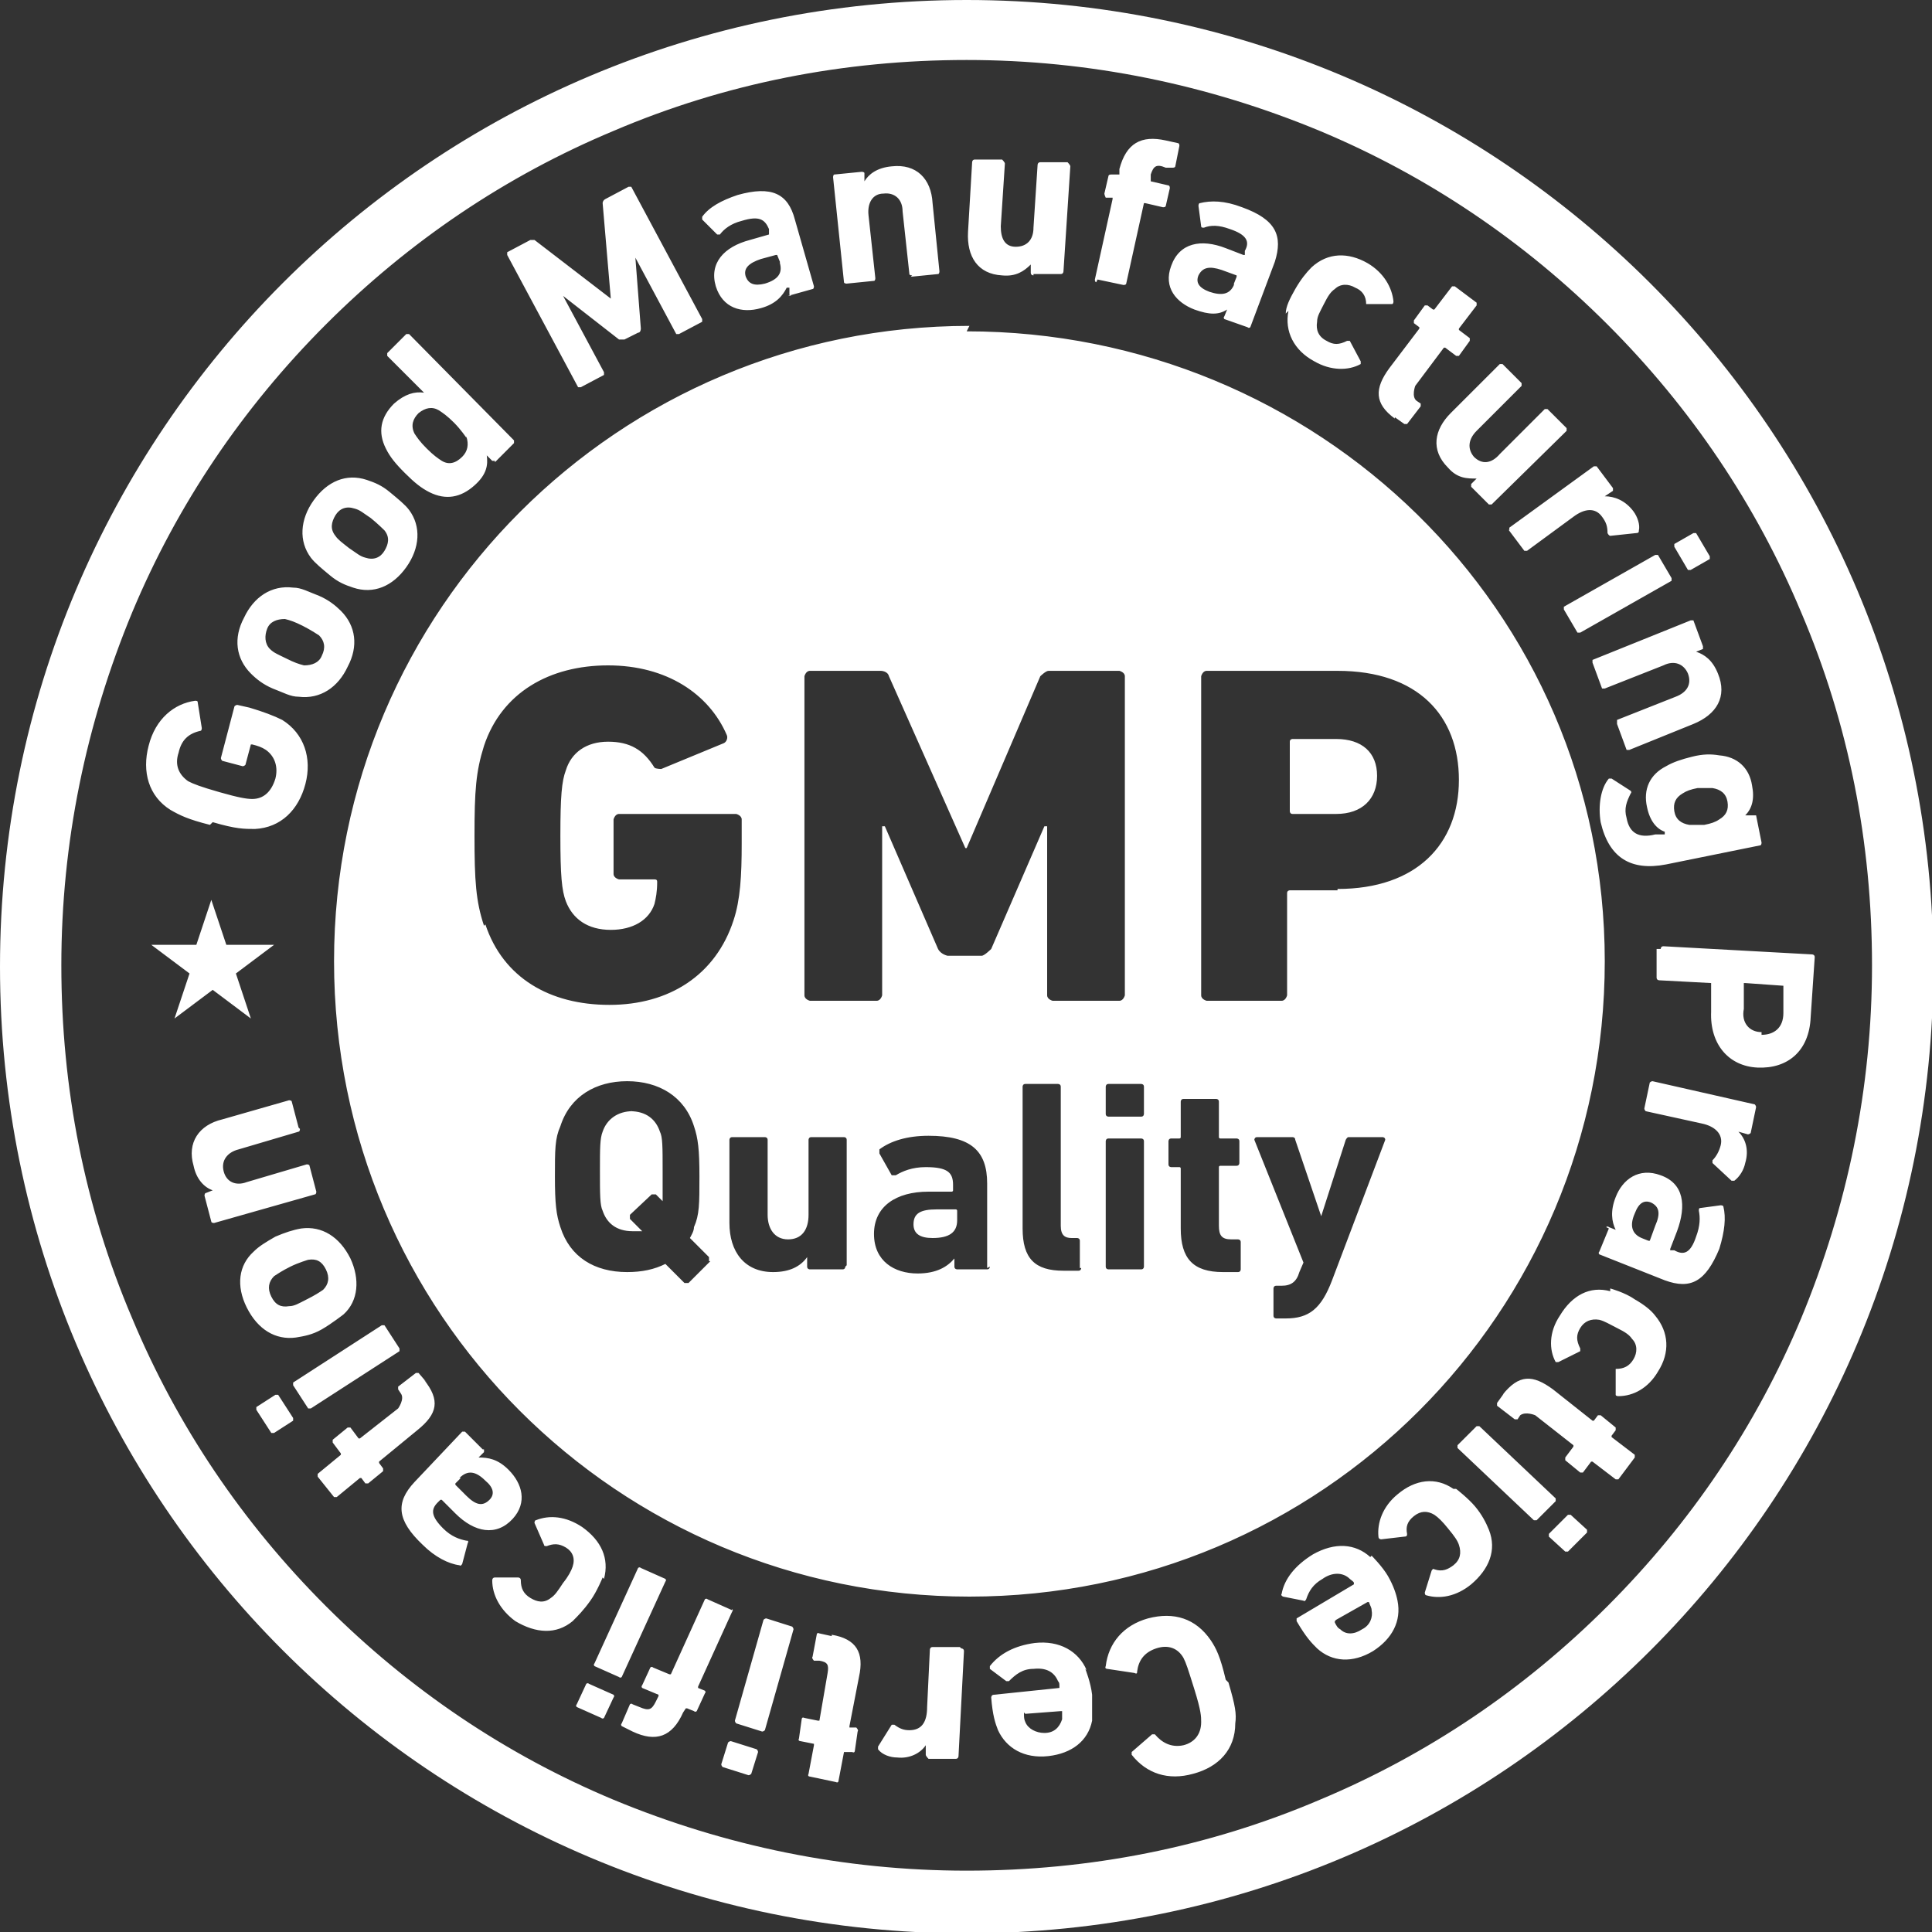 <svg width="40" height="40" viewBox="0 0 40 40" fill="none" xmlns="http://www.w3.org/2000/svg">
<rect x="0" y="0" width="40" height="40" fill="#333333" stroke="none"/>
<path d="M20.014 1.242C22.555 1.242 25.011 1.75 27.325 2.71C29.555 3.642 31.56 4.996 33.282 6.718C35.004 8.44 36.358 10.445 37.29 12.675C38.278 14.989 38.758 17.445 38.758 19.986C38.758 22.526 38.25 24.982 37.29 27.297C36.358 29.527 35.004 31.531 33.282 33.253C31.56 34.975 29.555 36.33 27.325 37.262C25.011 38.25 22.555 38.73 20.014 38.73C17.474 38.73 15.018 38.222 12.703 37.262C10.473 36.33 8.469 34.975 6.747 33.253C5.025 31.531 3.67 29.527 2.738 27.297C1.75 24.982 1.27 22.526 1.27 19.986C1.27 17.445 1.778 14.989 2.738 12.675C3.67 10.445 5.025 8.44 6.747 6.718C8.469 4.996 10.473 3.642 12.703 2.71C15.018 1.722 17.474 1.242 20.014 1.242ZM20.014 0C8.948 0 0 8.948 0 20.014C0 31.08 8.948 40.028 20.014 40.028C31.08 40.028 40.028 31.08 40.028 20.014C40.028 8.948 31.052 0 20.014 0V0ZM4.347 17.078C3.896 16.965 3.726 16.881 3.529 16.768C3.077 16.485 2.936 15.977 3.077 15.441C3.218 14.877 3.613 14.566 4.037 14.509C4.065 14.509 4.093 14.509 4.093 14.538L4.178 15.074C4.178 15.074 4.178 15.131 4.15 15.131C3.896 15.187 3.754 15.328 3.698 15.582C3.613 15.836 3.698 16.034 3.896 16.175C4.008 16.232 4.15 16.288 4.545 16.401C4.94 16.514 5.109 16.542 5.222 16.542C5.448 16.542 5.617 16.401 5.702 16.119C5.759 15.893 5.702 15.667 5.505 15.526C5.42 15.469 5.335 15.441 5.222 15.413H5.194L5.081 15.836C5.081 15.836 5.053 15.864 5.025 15.864L4.601 15.752C4.601 15.752 4.573 15.723 4.573 15.695L4.855 14.622C4.855 14.622 4.884 14.594 4.912 14.594L5.166 14.651C5.448 14.735 5.674 14.82 5.843 14.905C6.295 15.187 6.464 15.695 6.323 16.232C6.182 16.768 5.815 17.135 5.279 17.163C5.053 17.163 4.884 17.163 4.404 17.022L4.347 17.078ZM6.182 14.425C6.013 14.425 5.872 14.34 5.646 14.255C5.448 14.171 5.307 14.058 5.194 13.945C4.884 13.634 4.827 13.211 5.053 12.788C5.251 12.364 5.617 12.11 6.069 12.166C6.239 12.166 6.38 12.251 6.606 12.336C6.803 12.421 6.944 12.534 7.057 12.646C7.368 12.957 7.424 13.38 7.198 13.804C7.001 14.227 6.634 14.481 6.182 14.425ZM6.606 13.155C6.606 13.155 6.436 13.042 6.267 12.957C6.097 12.872 6.013 12.844 5.9 12.816C5.73 12.816 5.589 12.872 5.533 13.013C5.476 13.155 5.476 13.324 5.589 13.437C5.674 13.521 5.759 13.55 5.928 13.634C6.097 13.719 6.182 13.747 6.295 13.776C6.464 13.776 6.606 13.719 6.662 13.578C6.747 13.409 6.718 13.268 6.606 13.155ZM7.311 12.166C7.142 12.11 7.001 12.054 6.831 11.912C6.662 11.771 6.521 11.658 6.436 11.546C6.182 11.207 6.21 10.755 6.493 10.36C6.775 9.965 7.17 9.795 7.594 9.936C7.763 9.993 7.904 10.049 8.073 10.191C8.243 10.332 8.384 10.445 8.469 10.557C8.723 10.896 8.694 11.348 8.412 11.743C8.13 12.138 7.735 12.308 7.311 12.166ZM7.96 10.981C7.96 10.981 7.819 10.84 7.678 10.727C7.509 10.614 7.452 10.557 7.339 10.529C7.17 10.473 7.029 10.529 6.944 10.67C6.86 10.812 6.831 10.953 6.944 11.094C7.001 11.178 7.085 11.235 7.227 11.348C7.396 11.461 7.452 11.517 7.565 11.546C7.735 11.602 7.876 11.546 7.96 11.404C8.045 11.263 8.073 11.122 7.96 10.981ZM10.247 9.541H10.191L10.078 9.428C10.106 9.626 10.078 9.824 9.824 10.049C9.541 10.303 9.231 10.36 8.892 10.191C8.723 10.106 8.582 9.993 8.384 9.795C8.186 9.598 8.073 9.457 7.989 9.287C7.819 8.948 7.876 8.638 8.158 8.356C8.384 8.158 8.582 8.102 8.779 8.13L8.017 7.368V7.311L8.412 6.916H8.469L10.642 9.118V9.174L10.247 9.57V9.541ZM9.654 9.061C9.654 9.061 9.541 8.892 9.4 8.751C9.259 8.61 9.174 8.553 9.09 8.497C8.948 8.412 8.807 8.44 8.666 8.553C8.553 8.666 8.497 8.807 8.582 8.977C8.638 9.061 8.694 9.146 8.836 9.287C8.977 9.428 9.061 9.485 9.146 9.541C9.287 9.626 9.428 9.598 9.57 9.457C9.682 9.344 9.711 9.203 9.654 9.033V9.061ZM10.501 5.279V5.222L10.981 4.968C10.981 4.968 11.037 4.968 11.066 4.968L12.646 6.182L12.477 4.206C12.477 4.206 12.477 4.15 12.534 4.121L13.013 3.867H13.07L14.538 6.606V6.662L14.058 6.916H14.001L13.155 5.335L13.268 6.803C13.268 6.803 13.268 6.888 13.211 6.888L12.929 7.029C12.929 7.029 12.844 7.029 12.816 7.029L11.658 6.126L12.505 7.706V7.763L12.025 8.017H11.969L10.501 5.279ZM16.401 6.126C16.401 6.126 16.344 6.126 16.344 6.097V5.956H16.288C16.203 6.126 16.062 6.295 15.752 6.38C15.356 6.493 14.961 6.38 14.82 5.928C14.679 5.448 14.989 5.109 15.526 4.968L15.921 4.855C15.921 4.855 15.921 4.855 15.921 4.827V4.742C15.836 4.545 15.723 4.46 15.356 4.573C15.131 4.63 14.989 4.742 14.905 4.855C14.905 4.855 14.877 4.855 14.848 4.855L14.538 4.545V4.488C14.679 4.291 14.933 4.15 15.272 4.037C15.977 3.839 16.316 4.008 16.457 4.545L16.852 5.928C16.852 5.928 16.852 5.984 16.824 5.984L16.316 6.126H16.401ZM16.147 5.42L16.09 5.279C16.09 5.279 16.09 5.279 16.062 5.279L15.752 5.363C15.498 5.448 15.385 5.561 15.441 5.73C15.498 5.872 15.61 5.928 15.836 5.872C16.119 5.787 16.203 5.646 16.147 5.448V5.42ZM18.885 5.702C18.885 5.702 18.828 5.702 18.828 5.674L18.687 4.375C18.687 4.121 18.518 3.98 18.292 4.008C18.066 4.008 17.953 4.206 17.982 4.46L18.123 5.759C18.123 5.759 18.123 5.815 18.095 5.815L17.53 5.872C17.53 5.872 17.474 5.872 17.474 5.843L17.248 3.67C17.248 3.67 17.248 3.613 17.276 3.613L17.84 3.557C17.84 3.557 17.897 3.557 17.897 3.585V3.754C17.982 3.613 18.151 3.472 18.462 3.444C18.97 3.387 19.28 3.698 19.308 4.206L19.45 5.617C19.45 5.617 19.45 5.674 19.421 5.674L18.857 5.73L18.885 5.702ZM21.397 5.702C21.397 5.702 21.341 5.702 21.341 5.646V5.476C21.2 5.617 21.03 5.73 20.748 5.702C20.24 5.674 20.014 5.307 20.042 4.799L20.127 3.359C20.127 3.359 20.127 3.303 20.183 3.303H20.748C20.748 3.303 20.805 3.359 20.805 3.387L20.72 4.686C20.72 4.94 20.805 5.109 21.03 5.109C21.256 5.109 21.397 4.968 21.397 4.714L21.482 3.416C21.482 3.416 21.482 3.359 21.538 3.359H22.103C22.103 3.359 22.16 3.416 22.16 3.444L22.018 5.617C22.018 5.617 22.018 5.674 21.962 5.674H21.397V5.702ZM22.696 5.843C22.696 5.843 22.668 5.843 22.668 5.787L23.035 4.121V4.093H22.893C22.893 4.093 22.865 4.037 22.865 4.008L22.95 3.642C22.95 3.642 22.95 3.613 23.006 3.613H23.148H23.176V3.5C23.317 2.964 23.627 2.795 24.136 2.908L24.39 2.964C24.39 2.964 24.418 2.964 24.418 3.02L24.333 3.444C24.333 3.444 24.333 3.472 24.277 3.472H24.136C23.938 3.387 23.881 3.444 23.825 3.613V3.726V3.754L24.192 3.839C24.192 3.839 24.22 3.839 24.22 3.896L24.136 4.263C24.136 4.263 24.136 4.291 24.079 4.291L23.712 4.206H23.684L23.317 5.872C23.317 5.872 23.317 5.9 23.26 5.9L22.724 5.787L22.696 5.843ZM25.349 6.606C25.349 6.606 25.321 6.577 25.349 6.549L25.406 6.408C25.236 6.521 25.039 6.521 24.728 6.408C24.361 6.267 24.079 5.956 24.248 5.505C24.418 5.025 24.869 4.94 25.378 5.138L25.744 5.279H25.773V5.194C25.886 4.996 25.801 4.855 25.462 4.742C25.236 4.658 25.067 4.658 24.926 4.714C24.898 4.714 24.869 4.714 24.869 4.686L24.813 4.263C24.813 4.263 24.813 4.206 24.841 4.206C25.067 4.15 25.349 4.15 25.716 4.291C26.422 4.545 26.563 4.884 26.394 5.42L25.886 6.775C25.886 6.775 25.857 6.803 25.829 6.775L25.349 6.606ZM25.547 5.872L25.603 5.73V5.702L25.293 5.589C25.039 5.505 24.898 5.533 24.813 5.702C24.756 5.843 24.813 5.956 25.039 6.041C25.293 6.126 25.462 6.097 25.547 5.9V5.872ZM26.62 6.493C26.62 6.351 26.704 6.182 26.817 5.984C26.93 5.787 27.043 5.646 27.156 5.533C27.495 5.222 27.918 5.222 28.313 5.448C28.652 5.646 28.822 5.956 28.85 6.239C28.85 6.239 28.85 6.295 28.822 6.295H28.342H28.285C28.285 6.126 28.2 6.013 28.059 5.956C27.918 5.872 27.749 5.872 27.636 5.984C27.551 6.041 27.495 6.126 27.41 6.295C27.325 6.464 27.269 6.549 27.269 6.662C27.241 6.831 27.297 6.972 27.466 7.057C27.608 7.142 27.721 7.142 27.89 7.057H27.946L28.172 7.481V7.537C27.918 7.678 27.551 7.678 27.212 7.481C26.789 7.255 26.591 6.86 26.676 6.436L26.62 6.493ZM28.878 8.666C28.454 8.356 28.454 8.045 28.765 7.622L29.386 6.803C29.386 6.803 29.386 6.803 29.386 6.775L29.273 6.69V6.634L29.499 6.323H29.555L29.668 6.408C29.668 6.408 29.668 6.408 29.697 6.408L30.064 5.928H30.12L30.572 6.267V6.323L30.205 6.803C30.205 6.803 30.205 6.803 30.205 6.831L30.43 7.001V7.057L30.205 7.368H30.148L29.922 7.198C29.922 7.198 29.922 7.198 29.894 7.198L29.301 7.989C29.301 7.989 29.217 8.215 29.33 8.299L29.414 8.356V8.412L29.132 8.779H29.076L28.878 8.638V8.666ZM30.459 10.078V10.021L30.572 9.908C30.374 9.908 30.176 9.908 29.979 9.682C29.612 9.315 29.697 8.892 30.035 8.553L31.052 7.537H31.108L31.503 7.932V7.989L30.572 8.92C30.402 9.09 30.374 9.287 30.515 9.457C30.684 9.626 30.882 9.598 31.052 9.4L31.983 8.469H32.039L32.435 8.864V8.92L30.882 10.445H30.826L30.43 10.049L30.459 10.078ZM31.249 10.981V10.925L32.999 9.654H33.056L33.395 10.106V10.162L33.225 10.275C33.423 10.275 33.649 10.36 33.818 10.586C33.903 10.699 33.959 10.868 33.931 10.981C33.931 11.009 33.931 11.037 33.874 11.037L33.338 11.094C33.338 11.094 33.31 11.094 33.282 11.037C33.282 10.896 33.253 10.812 33.169 10.699C33.028 10.501 32.802 10.529 32.576 10.699L31.616 11.404H31.56L31.221 10.953L31.249 10.981ZM32.378 12.618V12.562L34.27 11.489H34.326L34.608 11.969V12.025L32.717 13.098H32.66L32.378 12.618ZM34.665 11.32V11.263L35.06 11.037H35.116L35.399 11.517V11.574L35.004 11.8H34.947L34.665 11.32ZM33.479 14.961V14.905L34.693 14.425C34.919 14.34 35.032 14.171 34.947 13.945C34.862 13.747 34.665 13.663 34.439 13.776L33.225 14.255H33.169L32.971 13.719V13.663L35.004 12.844H35.06L35.258 13.38V13.437L35.116 13.493C35.286 13.55 35.455 13.663 35.568 13.945C35.766 14.425 35.54 14.792 35.06 14.989L33.733 15.526H33.677L33.479 14.989V14.961ZM33.31 16.119C33.31 16.119 33.338 16.119 33.366 16.119L33.761 16.373C33.761 16.373 33.79 16.401 33.761 16.429C33.677 16.598 33.62 16.74 33.677 16.937C33.733 17.248 33.931 17.361 34.27 17.276H34.467V17.22C34.298 17.163 34.157 16.994 34.1 16.711C34.016 16.344 34.157 16.034 34.495 15.864C34.637 15.78 34.806 15.723 35.032 15.667C35.258 15.61 35.427 15.61 35.596 15.639C35.963 15.667 36.217 15.893 36.274 16.26C36.33 16.542 36.274 16.74 36.133 16.881H36.302H36.358L36.471 17.445C36.471 17.445 36.471 17.502 36.443 17.502L34.495 17.897C33.761 18.038 33.31 17.756 33.14 17.022C33.084 16.683 33.14 16.316 33.31 16.119ZM34.975 17.078C34.975 17.078 35.145 17.078 35.286 17.078C35.427 17.05 35.512 17.022 35.596 16.965C35.737 16.881 35.794 16.768 35.766 16.598C35.737 16.429 35.625 16.344 35.455 16.316C35.37 16.316 35.286 16.316 35.145 16.316C35.004 16.344 34.919 16.373 34.834 16.429C34.693 16.514 34.637 16.627 34.665 16.796C34.693 16.965 34.806 17.05 34.975 17.078ZM34.383 19.647C34.383 19.647 34.383 19.591 34.439 19.591L37.516 19.76C37.516 19.76 37.572 19.76 37.572 19.817L37.488 21.059C37.459 21.764 37.008 22.131 36.387 22.103C35.794 22.075 35.399 21.623 35.427 20.946V20.381V20.353L34.354 20.296C34.354 20.296 34.298 20.296 34.298 20.24V19.647H34.383ZM36.471 21.425C36.725 21.425 36.923 21.284 36.923 20.974V20.438V20.409L36.133 20.353H36.104V20.889C36.048 21.172 36.217 21.369 36.471 21.369V21.425ZM34.157 22.413C34.157 22.413 34.185 22.385 34.213 22.385L36.33 22.865C36.33 22.865 36.358 22.893 36.358 22.922L36.246 23.458C36.246 23.458 36.217 23.486 36.189 23.486L35.992 23.43C36.133 23.571 36.217 23.797 36.133 24.079C36.104 24.22 36.02 24.361 35.907 24.446H35.85L35.455 24.079C35.455 24.079 35.455 24.051 35.455 24.023C35.54 23.938 35.596 23.825 35.625 23.712C35.681 23.486 35.512 23.317 35.229 23.26L34.072 23.006C34.072 23.006 34.044 22.978 34.044 22.95L34.157 22.413ZM33.253 25.406C33.253 25.406 33.282 25.378 33.31 25.406L33.451 25.462C33.366 25.293 33.338 25.067 33.451 24.785C33.592 24.418 33.931 24.164 34.383 24.333C34.862 24.503 34.919 24.954 34.721 25.491L34.58 25.857V25.886H34.665C34.862 25.999 35.004 25.942 35.116 25.603C35.201 25.378 35.201 25.208 35.173 25.067C35.173 25.039 35.173 25.011 35.201 25.011L35.625 24.954C35.625 24.954 35.681 24.954 35.681 24.982C35.737 25.208 35.709 25.491 35.596 25.857C35.314 26.535 35.004 26.704 34.467 26.507L33.112 25.97C33.112 25.97 33.084 25.942 33.112 25.914L33.31 25.434L33.253 25.406ZM33.987 25.632L34.128 25.688H34.157L34.27 25.378C34.383 25.123 34.354 24.982 34.185 24.898C34.044 24.841 33.931 24.898 33.846 25.123C33.733 25.378 33.79 25.547 33.987 25.632ZM33.338 26.676C33.338 26.676 33.649 26.761 33.846 26.902C34.044 27.015 34.185 27.128 34.27 27.241C34.552 27.579 34.58 28.003 34.326 28.398C34.128 28.737 33.818 28.906 33.507 28.906C33.507 28.906 33.451 28.906 33.451 28.878V28.398V28.342C33.62 28.342 33.733 28.285 33.818 28.144C33.903 28.003 33.903 27.834 33.79 27.721C33.733 27.636 33.649 27.579 33.479 27.495C33.31 27.41 33.225 27.354 33.112 27.325C32.943 27.297 32.802 27.354 32.717 27.495C32.632 27.636 32.632 27.749 32.717 27.918V27.975L32.265 28.2H32.209C32.068 27.946 32.068 27.579 32.294 27.241C32.548 26.817 32.915 26.62 33.338 26.733V26.676ZM31.108 28.878C31.447 28.454 31.729 28.454 32.152 28.765L32.971 29.414C32.971 29.414 32.971 29.414 32.999 29.414L33.084 29.301H33.14L33.451 29.555V29.612L33.366 29.725C33.366 29.725 33.366 29.725 33.366 29.753L33.846 30.12V30.176L33.507 30.628H33.451L32.971 30.261C32.971 30.261 32.971 30.261 32.943 30.261L32.773 30.487H32.717L32.407 30.233V30.176L32.576 29.951C32.576 29.951 32.576 29.951 32.576 29.922L31.785 29.301C31.785 29.301 31.588 29.217 31.475 29.301L31.419 29.386H31.362L30.995 29.104V29.047L31.136 28.85L31.108 28.878ZM30.572 29.527H30.628L32.209 31.023V31.08L31.814 31.475H31.757L30.176 29.979V29.922L30.572 29.527ZM32.463 31.362H32.519L32.858 31.672V31.729L32.463 32.124H32.407L32.068 31.814V31.757L32.463 31.362ZM30.148 30.826C30.148 30.826 30.402 31.023 30.543 31.193C30.684 31.362 30.769 31.531 30.826 31.672C30.995 32.096 30.826 32.491 30.459 32.802C30.148 33.056 29.809 33.112 29.527 33.028C29.527 33.028 29.499 33.028 29.499 32.971L29.64 32.519C29.64 32.519 29.668 32.463 29.697 32.491C29.866 32.548 29.979 32.491 30.092 32.407C30.233 32.294 30.261 32.152 30.205 31.983C30.176 31.898 30.12 31.814 29.979 31.644C29.866 31.503 29.781 31.419 29.697 31.362C29.555 31.277 29.414 31.277 29.273 31.39C29.132 31.503 29.104 31.616 29.132 31.757C29.132 31.785 29.132 31.814 29.076 31.814L28.596 31.87C28.596 31.87 28.539 31.87 28.539 31.814C28.511 31.531 28.624 31.193 28.934 30.939C29.301 30.628 29.725 30.572 30.092 30.826H30.148ZM28.398 32.209C28.398 32.209 28.624 32.435 28.737 32.632C28.85 32.83 28.906 32.999 28.934 33.14C29.019 33.564 28.822 33.931 28.426 34.185C28.003 34.439 27.579 34.411 27.269 34.128C27.156 34.016 27.043 33.903 26.845 33.564V33.507L28.031 32.802C28.031 32.802 28.031 32.802 28.031 32.773C28.031 32.745 27.975 32.717 27.946 32.689C27.805 32.548 27.579 32.548 27.382 32.689C27.184 32.802 27.099 32.943 27.043 33.112C27.043 33.112 27.015 33.169 26.987 33.14L26.563 33.056C26.563 33.056 26.507 33.028 26.535 32.999C26.591 32.689 26.817 32.407 27.184 32.181C27.636 31.927 28.059 31.955 28.37 32.237L28.398 32.209ZM27.636 33.564C27.636 33.564 27.636 33.564 27.636 33.592C27.664 33.649 27.692 33.705 27.749 33.733C27.862 33.846 28.031 33.846 28.2 33.733C28.37 33.649 28.426 33.479 28.398 33.338C28.398 33.282 28.37 33.253 28.342 33.169C28.342 33.169 28.342 33.169 28.313 33.169L27.664 33.536L27.636 33.564ZM25.434 34.834C25.575 35.314 25.603 35.483 25.575 35.681C25.575 36.217 25.236 36.584 24.7 36.725C24.192 36.867 23.74 36.725 23.43 36.33V36.274L23.853 35.907H23.91C24.051 36.076 24.248 36.189 24.503 36.133C24.728 36.076 24.869 35.907 24.869 35.653C24.869 35.54 24.869 35.427 24.728 34.975C24.587 34.524 24.559 34.439 24.503 34.326C24.39 34.128 24.192 34.044 23.938 34.128C23.684 34.213 23.571 34.383 23.543 34.608C23.543 34.637 23.543 34.665 23.486 34.637L22.922 34.552C22.922 34.552 22.865 34.552 22.893 34.495C22.95 34.016 23.26 33.649 23.768 33.507C24.305 33.366 24.756 33.507 25.067 33.959C25.18 34.128 25.265 34.298 25.378 34.778L25.434 34.834ZM22.47 34.552C22.47 34.552 22.583 34.834 22.611 35.088C22.611 35.314 22.611 35.483 22.611 35.625C22.526 36.048 22.188 36.302 21.708 36.358C21.2 36.415 20.833 36.189 20.663 35.822C20.607 35.681 20.55 35.512 20.522 35.145C20.522 35.145 20.522 35.088 20.579 35.088L21.934 34.947C21.934 34.947 21.934 34.947 21.934 34.919C21.934 34.862 21.934 34.834 21.905 34.806C21.821 34.608 21.651 34.524 21.397 34.552C21.172 34.552 21.03 34.665 20.889 34.806H20.833L20.494 34.552V34.495C20.692 34.241 21.002 34.072 21.425 34.016C21.934 33.959 22.329 34.185 22.498 34.58L22.47 34.552ZM21.2 35.455C21.2 35.455 21.2 35.455 21.2 35.483C21.2 35.54 21.2 35.596 21.228 35.653C21.284 35.794 21.454 35.879 21.623 35.879C21.821 35.879 21.934 35.766 21.99 35.596C21.99 35.54 21.99 35.483 21.99 35.427C21.99 35.427 21.99 35.427 21.962 35.427L21.228 35.483L21.2 35.455ZM19.901 34.128C19.901 34.128 19.958 34.128 19.958 34.185L19.845 36.358C19.845 36.358 19.845 36.415 19.788 36.415H19.224C19.224 36.415 19.167 36.358 19.167 36.33V36.133C19.054 36.302 18.828 36.415 18.575 36.387C18.433 36.387 18.264 36.33 18.179 36.217C18.179 36.217 18.179 36.189 18.179 36.161L18.462 35.709C18.462 35.709 18.49 35.709 18.518 35.709C18.631 35.794 18.716 35.822 18.828 35.822C19.083 35.822 19.195 35.653 19.195 35.342L19.252 34.157C19.252 34.157 19.252 34.1 19.308 34.1H19.873L19.901 34.128ZM17.22 33.846C17.728 33.931 17.897 34.213 17.784 34.721L17.587 35.737V35.766H17.728C17.728 35.766 17.784 35.822 17.756 35.85L17.699 36.246C17.699 36.246 17.699 36.302 17.643 36.274H17.502H17.474L17.361 36.867C17.361 36.867 17.361 36.923 17.304 36.895L16.768 36.782C16.768 36.782 16.711 36.782 16.74 36.725L16.852 36.133V36.104L16.57 36.048C16.57 36.048 16.514 36.048 16.542 35.992L16.598 35.596C16.598 35.596 16.598 35.54 16.655 35.568L16.937 35.625H16.965L17.135 34.637C17.163 34.467 17.135 34.411 16.965 34.383H16.852C16.852 34.383 16.796 34.326 16.824 34.298L16.909 33.846C16.909 33.846 16.909 33.79 16.965 33.818L17.22 33.874V33.846ZM15.667 36.217C15.667 36.217 15.695 36.246 15.695 36.274L15.554 36.725C15.554 36.725 15.526 36.754 15.498 36.754L14.961 36.584C14.961 36.584 14.933 36.556 14.933 36.528L15.074 36.076C15.074 36.076 15.102 36.048 15.131 36.048L15.667 36.217ZM16.401 33.677C16.401 33.677 16.429 33.705 16.429 33.733L15.836 35.822C15.836 35.822 15.808 35.85 15.78 35.85L15.243 35.681C15.243 35.681 15.215 35.653 15.215 35.625L15.808 33.536C15.808 33.536 15.836 33.507 15.864 33.507L16.401 33.677ZM12.703 35.088C12.703 35.088 12.731 35.116 12.703 35.145L12.505 35.568C12.505 35.568 12.477 35.596 12.449 35.568L11.941 35.342C11.941 35.342 11.912 35.314 11.941 35.286L12.138 34.862C12.138 34.862 12.166 34.834 12.195 34.862L12.703 35.088ZM13.776 32.689C13.776 32.689 13.804 32.717 13.776 32.745L12.872 34.721C12.872 34.721 12.844 34.749 12.816 34.721L12.308 34.495C12.308 34.495 12.28 34.467 12.308 34.439L13.211 32.463C13.211 32.463 13.239 32.435 13.268 32.463L13.776 32.689ZM15.159 33.31C15.159 33.31 15.187 33.338 15.159 33.366L14.453 34.919V34.947L14.594 35.004C14.594 35.004 14.622 35.032 14.594 35.06L14.425 35.427C14.425 35.427 14.397 35.455 14.368 35.427L14.227 35.37H14.199L14.143 35.455C13.917 35.963 13.578 36.076 13.098 35.85L12.872 35.737C12.872 35.737 12.844 35.709 12.872 35.681L13.042 35.286C13.042 35.286 13.07 35.258 13.098 35.286L13.239 35.342C13.437 35.427 13.493 35.399 13.578 35.229L13.634 35.116V35.088L13.296 34.947C13.296 34.947 13.268 34.919 13.296 34.891L13.465 34.524C13.465 34.524 13.493 34.495 13.521 34.524L13.86 34.665H13.889L14.594 33.112C14.594 33.112 14.622 33.084 14.651 33.112L15.159 33.338V33.31ZM12.477 32.66C12.477 32.66 12.364 32.943 12.223 33.14C12.082 33.338 11.969 33.451 11.856 33.564C11.517 33.846 11.094 33.818 10.67 33.564C10.36 33.338 10.191 33.028 10.191 32.717C10.191 32.717 10.191 32.66 10.247 32.66H10.727C10.727 32.66 10.783 32.661 10.783 32.717C10.783 32.886 10.84 32.999 10.981 33.084C11.122 33.169 11.263 33.197 11.404 33.084C11.489 33.028 11.546 32.943 11.658 32.773C11.771 32.632 11.828 32.519 11.856 32.435C11.912 32.265 11.856 32.124 11.715 32.039C11.574 31.955 11.461 31.955 11.32 32.011C11.291 32.011 11.263 32.011 11.263 31.983L11.066 31.531C11.066 31.531 11.066 31.475 11.094 31.475C11.376 31.362 11.715 31.39 12.054 31.616C12.449 31.898 12.618 32.265 12.505 32.689L12.477 32.66ZM10.021 30.007V30.064L9.908 30.176C10.106 30.176 10.303 30.205 10.529 30.43C10.812 30.713 10.925 31.108 10.614 31.447C10.275 31.814 9.824 31.729 9.428 31.334L9.146 31.052C9.146 31.052 9.146 31.052 9.118 31.052L9.061 31.108C8.92 31.249 8.92 31.39 9.174 31.644C9.344 31.814 9.513 31.87 9.654 31.898C9.682 31.898 9.711 31.898 9.682 31.955L9.57 32.378C9.57 32.378 9.541 32.435 9.513 32.407C9.287 32.378 9.005 32.237 8.751 31.983C8.215 31.475 8.186 31.108 8.582 30.684L9.57 29.64H9.626L9.993 30.007H10.021ZM9.541 30.6L9.428 30.713C9.428 30.713 9.428 30.713 9.428 30.741L9.654 30.967C9.852 31.164 9.993 31.193 10.134 31.052C10.247 30.939 10.219 30.797 10.049 30.656C9.852 30.459 9.682 30.43 9.513 30.6H9.541ZM8.779 28.567C9.118 28.991 9.061 29.273 8.638 29.612L7.848 30.261C7.848 30.261 7.848 30.261 7.848 30.289L7.932 30.402V30.459L7.622 30.713H7.565L7.481 30.6C7.481 30.6 7.481 30.6 7.452 30.6L6.972 30.995H6.916L6.577 30.572V30.515L7.057 30.12C7.057 30.12 7.057 30.12 7.057 30.092L6.888 29.866V29.809L7.198 29.555H7.255L7.424 29.781C7.424 29.781 7.424 29.781 7.452 29.781L8.243 29.16C8.243 29.16 8.384 28.963 8.299 28.85L8.243 28.765V28.709L8.61 28.426H8.666L8.836 28.624L8.779 28.567ZM6.069 29.358V29.414L5.674 29.668H5.617L5.307 29.188V29.132L5.702 28.878H5.759L6.069 29.358ZM8.271 27.918V27.975L6.436 29.16H6.38L6.069 28.68V28.624L7.904 27.438H7.96L8.271 27.918ZM7.114 27.212C7.114 27.212 6.86 27.41 6.662 27.523C6.464 27.636 6.295 27.664 6.126 27.692C5.702 27.749 5.335 27.523 5.109 27.071C4.884 26.62 4.94 26.196 5.251 25.914C5.363 25.801 5.505 25.716 5.702 25.603C5.9 25.519 6.069 25.462 6.239 25.434C6.662 25.378 7.029 25.603 7.255 26.055C7.452 26.479 7.424 26.93 7.114 27.212ZM6.38 26.083C6.38 26.083 6.182 26.14 6.013 26.224C5.843 26.309 5.759 26.366 5.674 26.422C5.561 26.535 5.533 26.676 5.617 26.845C5.702 27.015 5.815 27.071 5.984 27.043C6.097 27.043 6.182 26.987 6.351 26.902C6.521 26.817 6.606 26.761 6.69 26.704C6.803 26.591 6.831 26.45 6.747 26.281C6.662 26.111 6.549 26.055 6.38 26.083ZM6.21 23.373C6.21 23.373 6.21 23.43 6.182 23.43L4.94 23.797C4.714 23.853 4.573 24.023 4.63 24.248C4.686 24.474 4.884 24.559 5.109 24.474L6.351 24.107C6.351 24.107 6.408 24.107 6.408 24.136L6.549 24.672C6.549 24.672 6.549 24.728 6.521 24.728L4.432 25.321C4.432 25.321 4.375 25.321 4.375 25.293L4.234 24.756C4.234 24.756 4.234 24.7 4.263 24.7L4.404 24.644C4.234 24.587 4.065 24.418 4.008 24.136C3.867 23.656 4.121 23.289 4.601 23.176L5.984 22.78C5.984 22.78 6.041 22.78 6.041 22.809L6.182 23.345L6.21 23.373ZM13.098 23.006C12.788 23.006 12.562 23.176 12.477 23.43C12.421 23.571 12.421 23.768 12.421 24.248C12.421 24.728 12.421 24.954 12.477 25.067C12.562 25.321 12.759 25.491 13.098 25.491C13.183 25.491 13.239 25.491 13.296 25.491L13.042 25.236C13.042 25.236 13.042 25.18 13.042 25.152L13.493 24.728C13.493 24.728 13.55 24.728 13.578 24.728L13.719 24.869C13.719 24.869 13.719 24.559 13.719 24.248C13.719 23.74 13.719 23.543 13.663 23.43C13.578 23.176 13.38 23.006 13.042 23.006H13.098ZM27.664 15.3H26.761C26.761 15.3 26.704 15.3 26.704 15.356V16.796C26.704 16.796 26.704 16.852 26.761 16.852H27.664C28.2 16.852 28.511 16.542 28.511 16.062C28.511 15.582 28.2 15.3 27.664 15.3ZM19.788 25.039H19.393C19.054 25.039 18.913 25.123 18.913 25.349C18.913 25.547 19.054 25.632 19.308 25.632C19.647 25.632 19.817 25.519 19.817 25.265V25.067C19.817 25.067 19.817 25.039 19.788 25.039ZM20.071 6.747C12.816 6.747 6.916 12.618 6.916 19.901C6.916 27.184 12.788 33.056 20.071 33.056C27.354 33.056 33.225 27.184 33.225 19.901C33.225 12.618 27.269 6.86 20.014 6.86L20.071 6.747ZM10.021 19.167C9.852 18.659 9.824 18.236 9.824 17.304C9.824 16.373 9.852 15.977 10.021 15.441C10.388 14.34 11.376 13.776 12.59 13.776C13.804 13.776 14.679 14.368 15.046 15.215C15.074 15.272 15.046 15.356 14.989 15.385L13.691 15.921C13.691 15.921 13.578 15.921 13.55 15.893C13.324 15.526 13.042 15.356 12.59 15.356C12.138 15.356 11.828 15.582 11.715 15.949C11.63 16.175 11.602 16.485 11.602 17.304C11.602 18.123 11.63 18.433 11.715 18.659C11.856 19.026 12.166 19.252 12.646 19.252C13.098 19.252 13.437 19.054 13.55 18.716C13.578 18.603 13.606 18.462 13.606 18.264C13.606 18.236 13.606 18.207 13.55 18.207H12.816C12.816 18.207 12.703 18.179 12.703 18.095V16.965C12.703 16.965 12.731 16.852 12.816 16.852H15.243C15.243 16.852 15.356 16.881 15.356 16.965V17.474C15.356 18.123 15.328 18.631 15.187 19.054C14.82 20.183 13.86 20.805 12.618 20.805C11.376 20.805 10.416 20.24 10.049 19.139L10.021 19.167ZM14.707 26.111L14.255 26.563C14.255 26.563 14.199 26.563 14.171 26.563L13.776 26.168C13.55 26.281 13.296 26.337 12.985 26.337C12.308 26.337 11.8 26.027 11.602 25.406C11.517 25.152 11.489 24.926 11.489 24.361C11.489 23.797 11.489 23.571 11.602 23.317C11.8 22.696 12.336 22.385 12.985 22.385C13.634 22.385 14.171 22.696 14.368 23.317C14.453 23.571 14.481 23.797 14.481 24.361C14.481 24.926 14.481 25.152 14.368 25.406C14.368 25.491 14.312 25.575 14.284 25.632L14.679 26.027C14.679 26.027 14.679 26.083 14.679 26.111H14.707ZM17.502 26.224C17.502 26.224 17.502 26.281 17.445 26.281H16.768C16.768 26.281 16.711 26.281 16.711 26.224V26.027C16.57 26.224 16.344 26.337 16.006 26.337C15.413 26.337 15.102 25.914 15.102 25.321V23.599C15.102 23.599 15.102 23.543 15.159 23.543H15.836C15.836 23.543 15.893 23.543 15.893 23.599V25.152C15.893 25.434 16.034 25.66 16.316 25.66C16.598 25.66 16.74 25.462 16.74 25.152V23.599C16.74 23.599 16.74 23.543 16.796 23.543H17.474C17.474 23.543 17.53 23.543 17.53 23.599V26.196L17.502 26.224ZM20.494 26.224C20.494 26.224 20.494 26.281 20.438 26.281H19.817C19.817 26.281 19.76 26.281 19.76 26.224V26.055C19.619 26.224 19.393 26.366 18.998 26.366C18.518 26.366 18.095 26.111 18.095 25.547C18.095 24.982 18.546 24.672 19.224 24.672H19.704C19.704 24.672 19.732 24.672 19.732 24.644V24.531C19.732 24.277 19.619 24.164 19.167 24.164C18.885 24.164 18.687 24.248 18.546 24.333C18.546 24.333 18.49 24.333 18.462 24.333L18.207 23.881C18.207 23.881 18.207 23.825 18.207 23.797C18.433 23.627 18.772 23.515 19.224 23.515C20.099 23.515 20.438 23.825 20.438 24.503V26.253L20.494 26.224ZM20.409 19.788H19.619C19.619 19.788 19.478 19.76 19.421 19.647L18.32 17.107H18.264V20.607C18.264 20.607 18.236 20.72 18.151 20.72H16.768C16.768 20.72 16.655 20.692 16.655 20.607V14.001C16.655 14.001 16.683 13.889 16.768 13.889H18.236C18.236 13.889 18.377 13.889 18.405 14.001L19.986 17.558H20.014L21.538 14.001C21.538 14.001 21.651 13.889 21.708 13.889H23.176C23.176 13.889 23.289 13.917 23.289 14.001V20.607C23.289 20.607 23.26 20.72 23.176 20.72H21.793C21.793 20.72 21.68 20.692 21.68 20.607V17.107H21.623L20.522 19.647C20.522 19.647 20.381 19.788 20.325 19.788H20.409ZM22.385 26.253C22.385 26.253 22.385 26.309 22.329 26.309H22.018C21.425 26.309 21.172 26.055 21.172 25.434V22.498C21.172 22.498 21.172 22.442 21.228 22.442H21.905C21.905 22.442 21.962 22.442 21.962 22.498V25.378C21.962 25.575 22.047 25.632 22.188 25.632H22.301C22.301 25.632 22.357 25.632 22.357 25.688V26.253H22.385ZM23.684 26.224C23.684 26.224 23.684 26.281 23.627 26.281H22.95C22.95 26.281 22.893 26.281 22.893 26.224V23.627C22.893 23.627 22.893 23.571 22.95 23.571H23.627C23.627 23.571 23.684 23.571 23.684 23.627V26.224ZM23.684 23.063C23.684 23.063 23.684 23.119 23.627 23.119H22.95C22.95 23.119 22.893 23.119 22.893 23.063V22.498C22.893 22.498 22.893 22.442 22.95 22.442H23.627C23.627 22.442 23.684 22.442 23.684 22.498V23.063ZM25.66 24.079C25.66 24.079 25.66 24.136 25.603 24.136H25.265C25.265 24.136 25.236 24.136 25.236 24.164V25.378C25.236 25.575 25.293 25.66 25.491 25.66H25.632C25.632 25.66 25.688 25.66 25.688 25.716V26.281C25.688 26.281 25.688 26.337 25.632 26.337H25.321C24.7 26.337 24.446 26.055 24.446 25.434V24.192C24.446 24.192 24.446 24.164 24.418 24.164H24.248C24.248 24.164 24.192 24.164 24.192 24.107V23.627C24.192 23.627 24.192 23.571 24.248 23.571H24.418C24.418 23.571 24.446 23.571 24.446 23.543V22.809C24.446 22.809 24.446 22.752 24.503 22.752H25.18C25.18 22.752 25.236 22.752 25.236 22.809V23.543C25.236 23.543 25.236 23.571 25.265 23.571H25.603C25.603 23.571 25.66 23.571 25.66 23.627V24.107V24.079ZM28.68 23.599L27.579 26.507C27.354 27.099 27.099 27.297 26.62 27.297H26.422C26.422 27.297 26.366 27.297 26.366 27.241V26.676C26.366 26.676 26.366 26.62 26.422 26.62H26.535C26.733 26.62 26.845 26.535 26.902 26.337L26.987 26.14L25.97 23.599C25.97 23.599 25.97 23.543 26.027 23.543H26.761C26.761 23.543 26.817 23.543 26.817 23.599L27.354 25.18L27.862 23.599C27.862 23.599 27.89 23.543 27.918 23.543H28.624C28.624 23.543 28.68 23.543 28.68 23.599ZM27.692 18.433H26.704C26.704 18.433 26.648 18.433 26.648 18.49V20.607C26.648 20.607 26.62 20.72 26.535 20.72H24.982C24.982 20.72 24.869 20.692 24.869 20.607V14.001C24.869 14.001 24.898 13.889 24.982 13.889H27.692C29.358 13.889 30.205 14.82 30.205 16.147C30.205 17.474 29.33 18.405 27.692 18.405V18.433ZM4.121 19.562H3.133L3.924 20.155L3.613 21.087L4.404 20.494L5.194 21.087L4.884 20.155L5.674 19.562H4.686L4.375 18.631L4.065 19.562H4.121Z" fill="white"/>
</svg>
